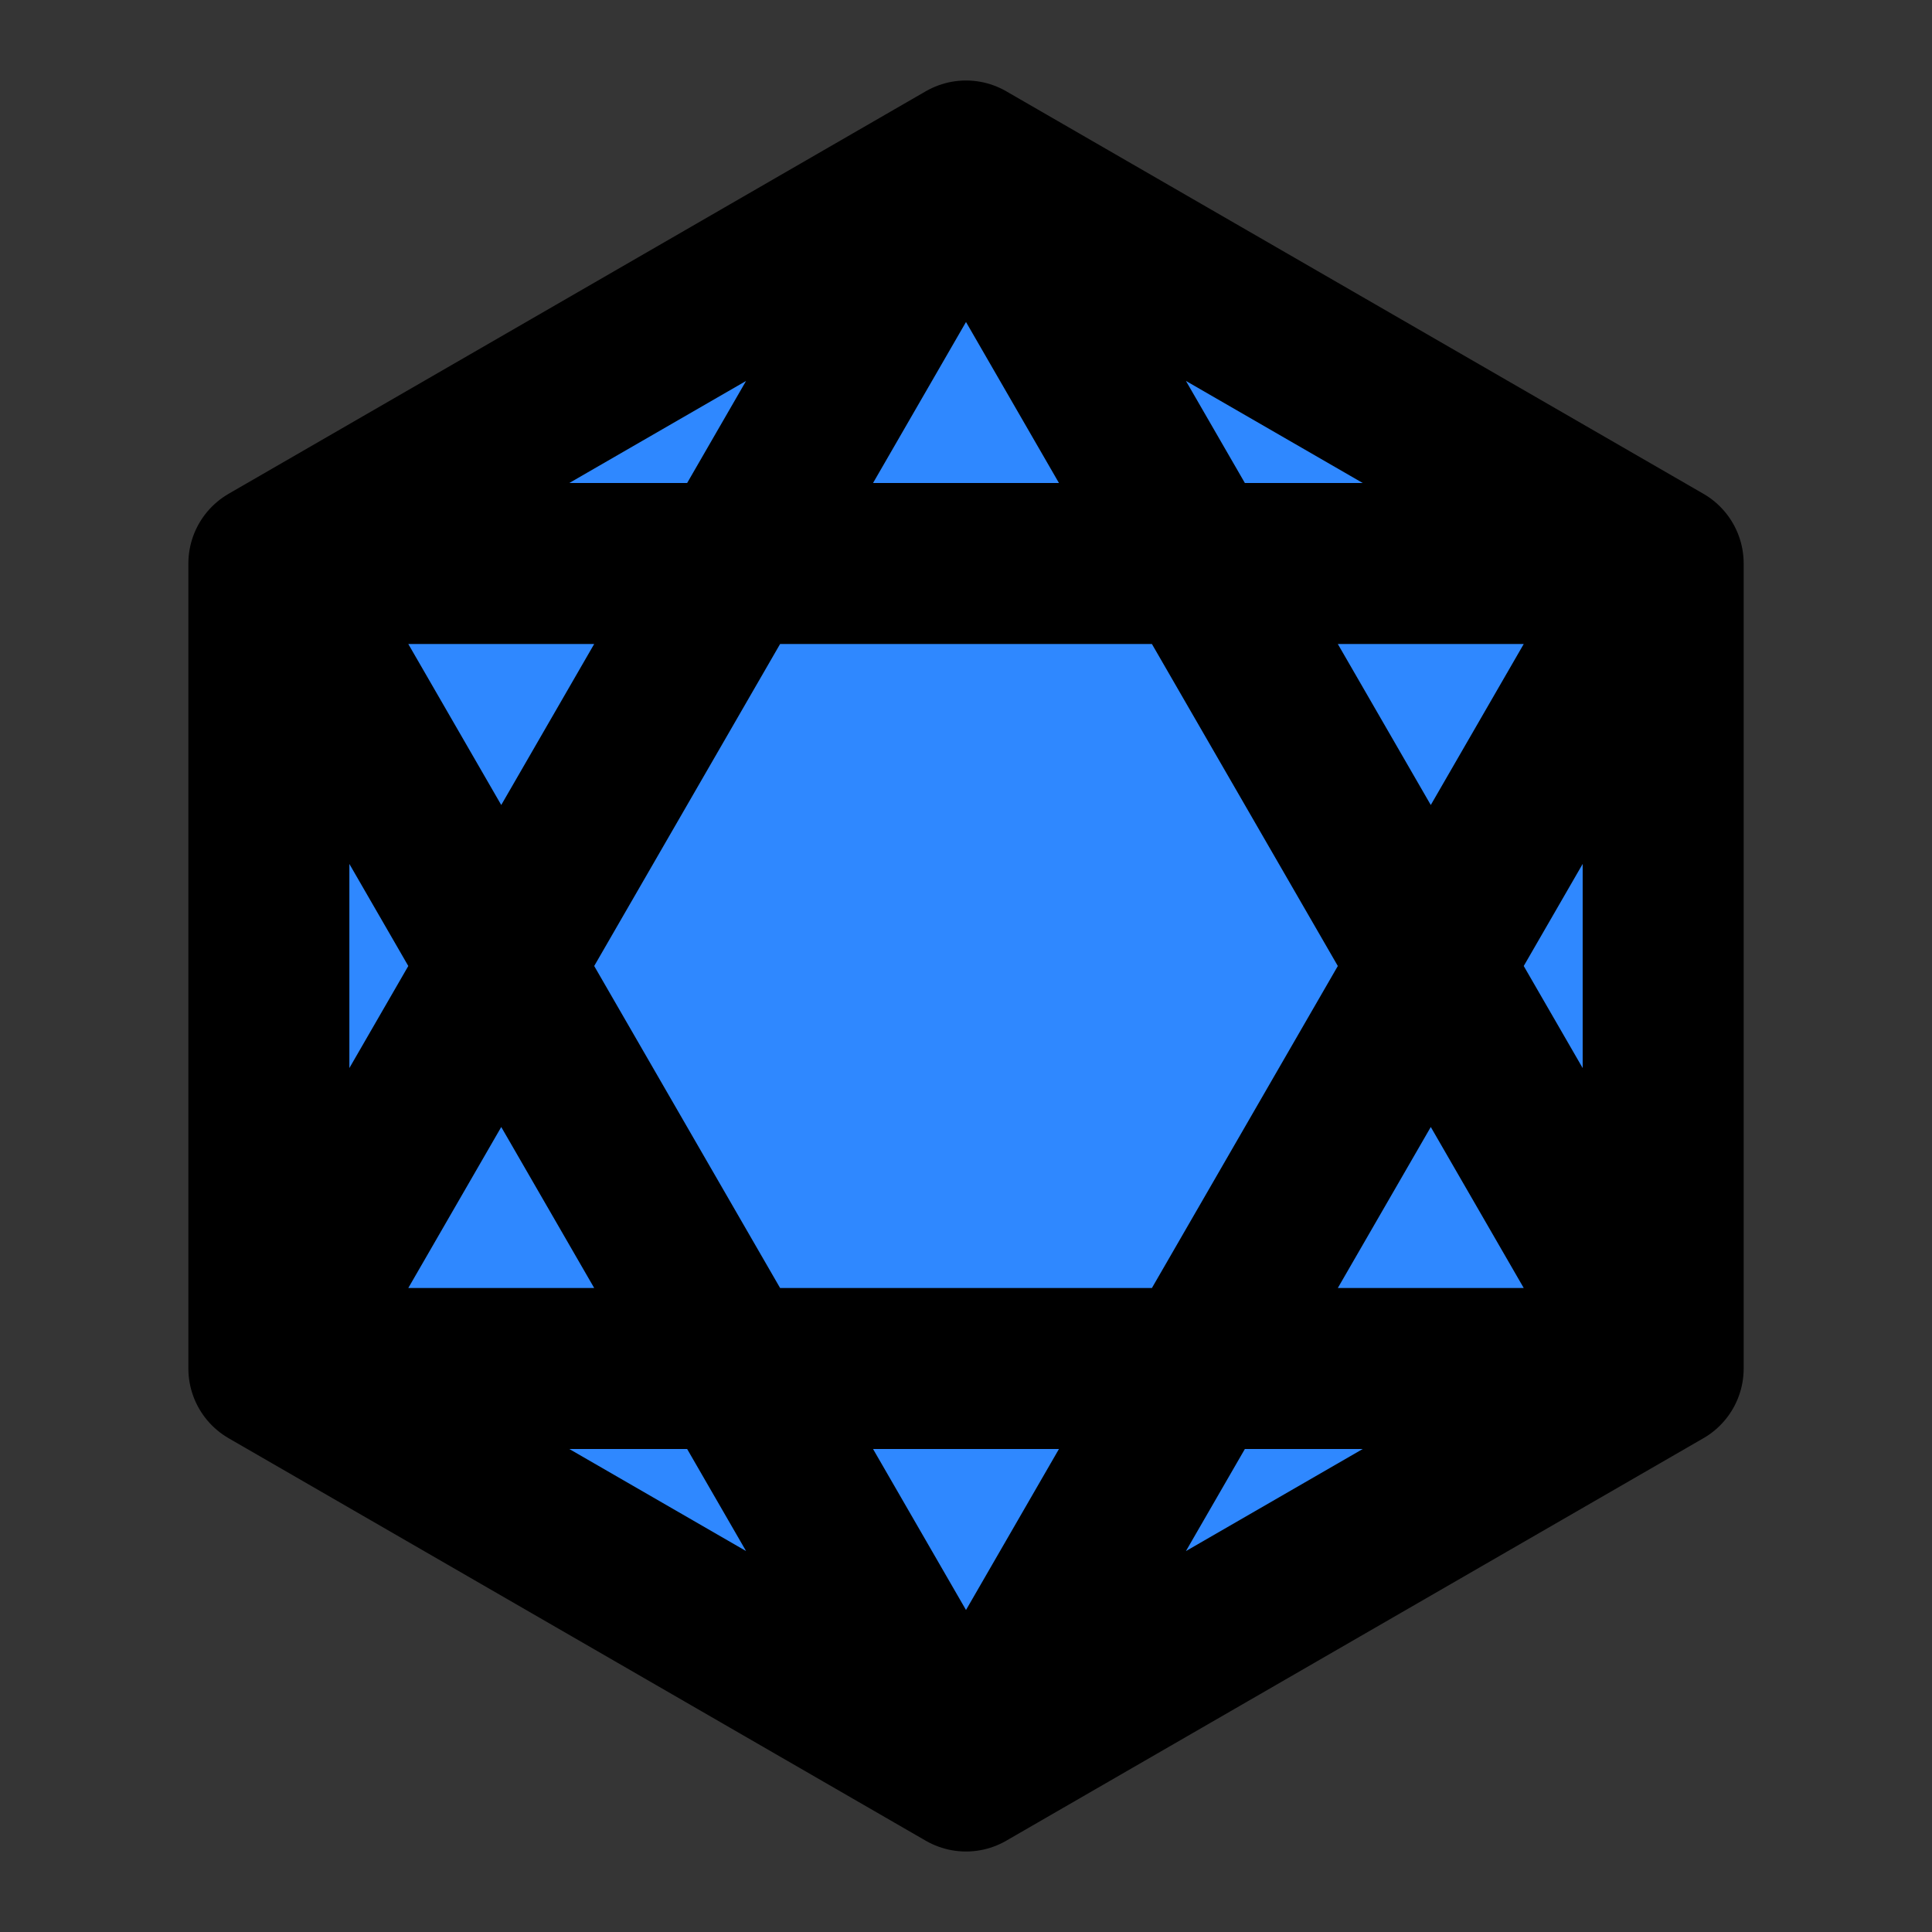 <svg width="48" height="48" viewBox="0 0 48 48" fill="none" xmlns="http://www.w3.org/2000/svg">
<rect x="0" y="0" width="48" height="48" fill="#333333" stroke="none"/>
<rect width="48" height="48" fill="white" fill-opacity="0.01"/>
<path d="M24 4L41.321 14V34L24 44L6.68 34V14L24 4Z" fill="#2F88FF"/>
<path d="M24 4L41.321 14M24 4L6.68 14M24 4L41.321 34M24 4L6.68 34M41.321 14V34M41.321 14H6.68M41.321 14L24 44M41.321 34L24 44M41.321 34H6.68M24 44L6.68 34M24 44L6.68 14M6.68 34V14" stroke="black" stroke-width="4" stroke-linecap="round" stroke-linejoin="round"/>
</svg>
